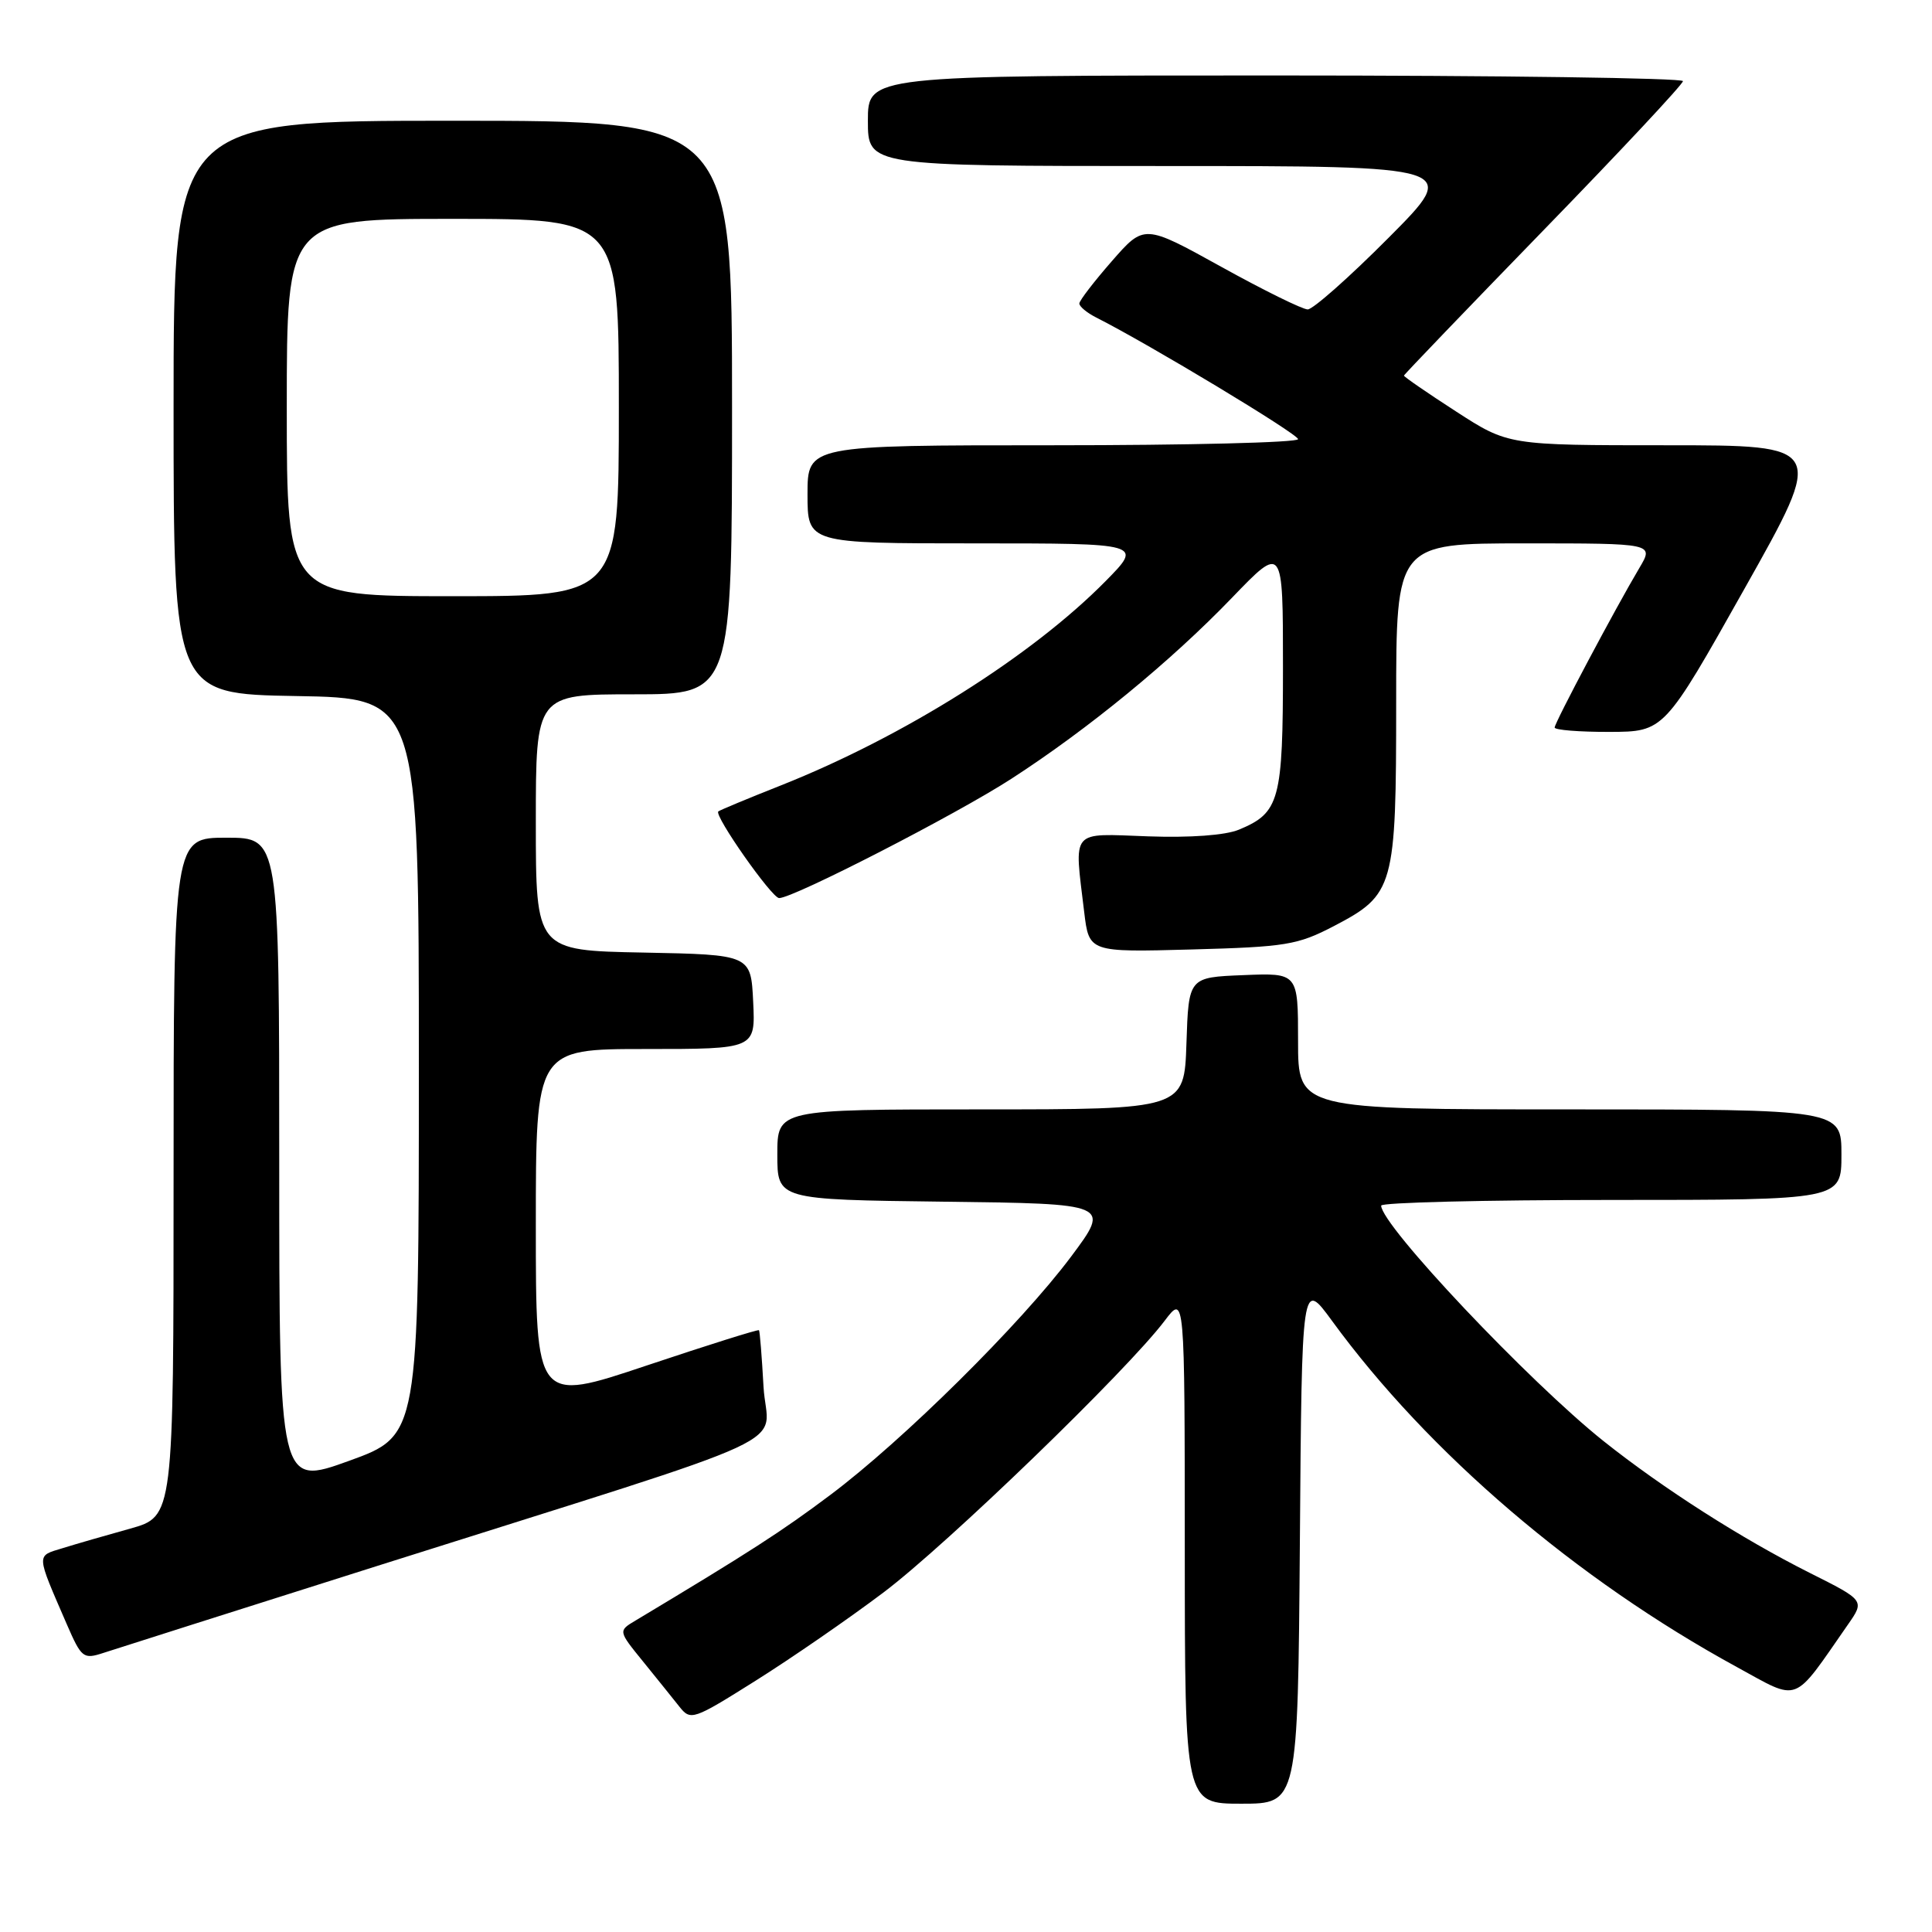 <?xml version="1.0" encoding="UTF-8" standalone="no"?>
<!DOCTYPE svg PUBLIC "-//W3C//DTD SVG 1.1//EN" "http://www.w3.org/Graphics/SVG/1.1/DTD/svg11.dtd" >
<svg xmlns="http://www.w3.org/2000/svg" xmlns:xlink="http://www.w3.org/1999/xlink" version="1.1" viewBox="0 0 256 256">
 <g >
 <path fill="currentColor"
d=" M 172.24 204.27 C 172.50 169.55 172.50 169.55 176.50 175.02 C 189.27 192.52 208.86 209.27 230.12 220.88 C 238.58 225.50 237.44 225.93 244.85 215.28 C 247.09 212.07 247.09 212.07 239.79 208.41 C 230.76 203.87 220.38 197.24 212.50 190.97 C 202.60 183.08 183.04 162.38 183.01 159.75 C 183.00 159.34 196.72 159.00 213.50 159.00 C 244.00 159.00 244.00 159.00 244.00 153.00 C 244.00 147.00 244.00 147.00 208.00 147.00 C 172.00 147.00 172.00 147.00 172.00 137.96 C 172.00 128.91 172.00 128.91 164.75 129.21 C 157.50 129.50 157.50 129.50 157.21 138.25 C 156.92 147.00 156.92 147.00 129.96 147.00 C 103.00 147.00 103.00 147.00 103.00 152.98 C 103.00 158.96 103.00 158.96 125.08 159.23 C 147.15 159.50 147.15 159.50 141.93 166.50 C 135.27 175.41 119.67 190.86 109.99 198.11 C 103.56 202.93 99.37 205.64 84.21 214.73 C 81.91 216.10 81.91 216.10 85.21 220.16 C 87.02 222.39 89.19 225.09 90.03 226.15 C 91.52 228.02 91.84 227.91 100.11 222.71 C 104.81 219.76 112.45 214.49 117.08 211.00 C 125.50 204.65 149.35 181.60 154.33 175.00 C 156.98 171.50 156.98 171.50 156.99 205.25 C 157.00 239.00 157.00 239.00 164.49 239.00 C 171.97 239.00 171.97 239.00 172.24 204.27 Z  M 50.00 207.49 C 108.04 189.12 101.63 192.10 101.17 183.74 C 100.95 179.76 100.68 176.39 100.57 176.26 C 100.45 176.13 93.75 178.24 85.68 180.94 C 71.00 185.86 71.00 185.86 71.00 162.43 C 71.00 139.00 71.00 139.00 85.55 139.00 C 100.10 139.00 100.10 139.00 99.80 132.75 C 99.50 126.50 99.50 126.50 85.25 126.22 C 71.00 125.95 71.00 125.95 71.00 108.97 C 71.00 92.00 71.00 92.00 84.00 92.00 C 97.00 92.00 97.00 92.00 97.00 54.00 C 97.00 16.00 97.00 16.00 60.00 16.00 C 23.00 16.00 23.00 16.00 23.00 53.98 C 23.00 91.95 23.00 91.95 39.25 92.23 C 55.50 92.50 55.50 92.50 55.50 141.36 C 55.50 190.22 55.50 190.22 46.25 193.57 C 37.00 196.91 37.00 196.91 37.00 153.96 C 37.00 111.00 37.00 111.00 30.00 111.00 C 23.00 111.00 23.00 111.00 23.00 155.97 C 23.00 200.94 23.00 200.94 17.25 202.55 C 14.09 203.43 10.06 204.59 8.30 205.14 C 4.77 206.22 4.74 205.73 8.85 215.22 C 10.80 219.70 11.04 219.89 13.70 219.02 C 15.24 218.51 31.57 213.33 50.00 207.49 Z  M 176.73 122.72 C 184.75 118.53 185.00 117.63 185.00 93.05 C 185.00 72.00 185.00 72.00 202.08 72.00 C 219.16 72.00 219.16 72.00 217.23 75.25 C 214.07 80.56 206.00 95.76 206.00 96.40 C 206.00 96.73 209.26 96.99 213.25 96.98 C 220.50 96.96 220.50 96.96 231.17 77.98 C 241.85 59.00 241.85 59.00 220.85 59.00 C 199.85 59.00 199.85 59.00 192.93 54.52 C 189.12 52.06 186.02 49.92 186.03 49.77 C 186.05 49.62 194.38 40.95 204.53 30.50 C 214.69 20.05 223.00 11.16 223.00 10.75 C 223.00 10.34 198.70 10.00 169.00 10.00 C 115.00 10.00 115.00 10.00 115.00 16.00 C 115.00 22.00 115.00 22.00 154.23 22.00 C 193.46 22.00 193.46 22.00 184.00 31.50 C 178.80 36.73 173.97 41.00 173.28 41.00 C 172.59 41.00 167.43 38.46 161.82 35.35 C 151.61 29.70 151.61 29.70 147.33 34.60 C 144.97 37.30 143.03 39.82 143.02 40.21 C 143.01 40.61 144.01 41.44 145.25 42.07 C 152.26 45.61 172.00 57.51 172.00 58.19 C 172.00 58.64 157.38 59.00 139.50 59.00 C 107.00 59.00 107.00 59.00 107.00 65.50 C 107.00 72.00 107.00 72.00 129.21 72.00 C 151.42 72.00 151.42 72.00 146.53 76.97 C 136.73 86.92 119.75 97.61 103.50 104.06 C 99.10 105.80 95.35 107.36 95.18 107.52 C 94.59 108.05 102.27 119.00 103.24 119.00 C 105.14 119.00 126.69 107.93 134.00 103.20 C 144.19 96.61 155.14 87.63 163.25 79.20 C 170.00 72.19 170.00 72.19 170.00 88.37 C 170.00 106.09 169.56 107.70 164.15 109.94 C 162.36 110.68 157.72 111.02 152.11 110.82 C 141.72 110.45 142.33 109.73 143.66 120.84 C 144.30 126.18 144.30 126.18 157.90 125.81 C 170.38 125.47 171.93 125.22 176.73 122.72 Z  M 38.00 54.00 C 38.00 29.00 38.00 29.00 60.00 29.00 C 82.00 29.00 82.00 29.00 82.00 54.00 C 82.00 79.00 82.00 79.00 60.00 79.00 C 38.00 79.00 38.00 79.00 38.00 54.00 Z "/>
</g>
</svg>